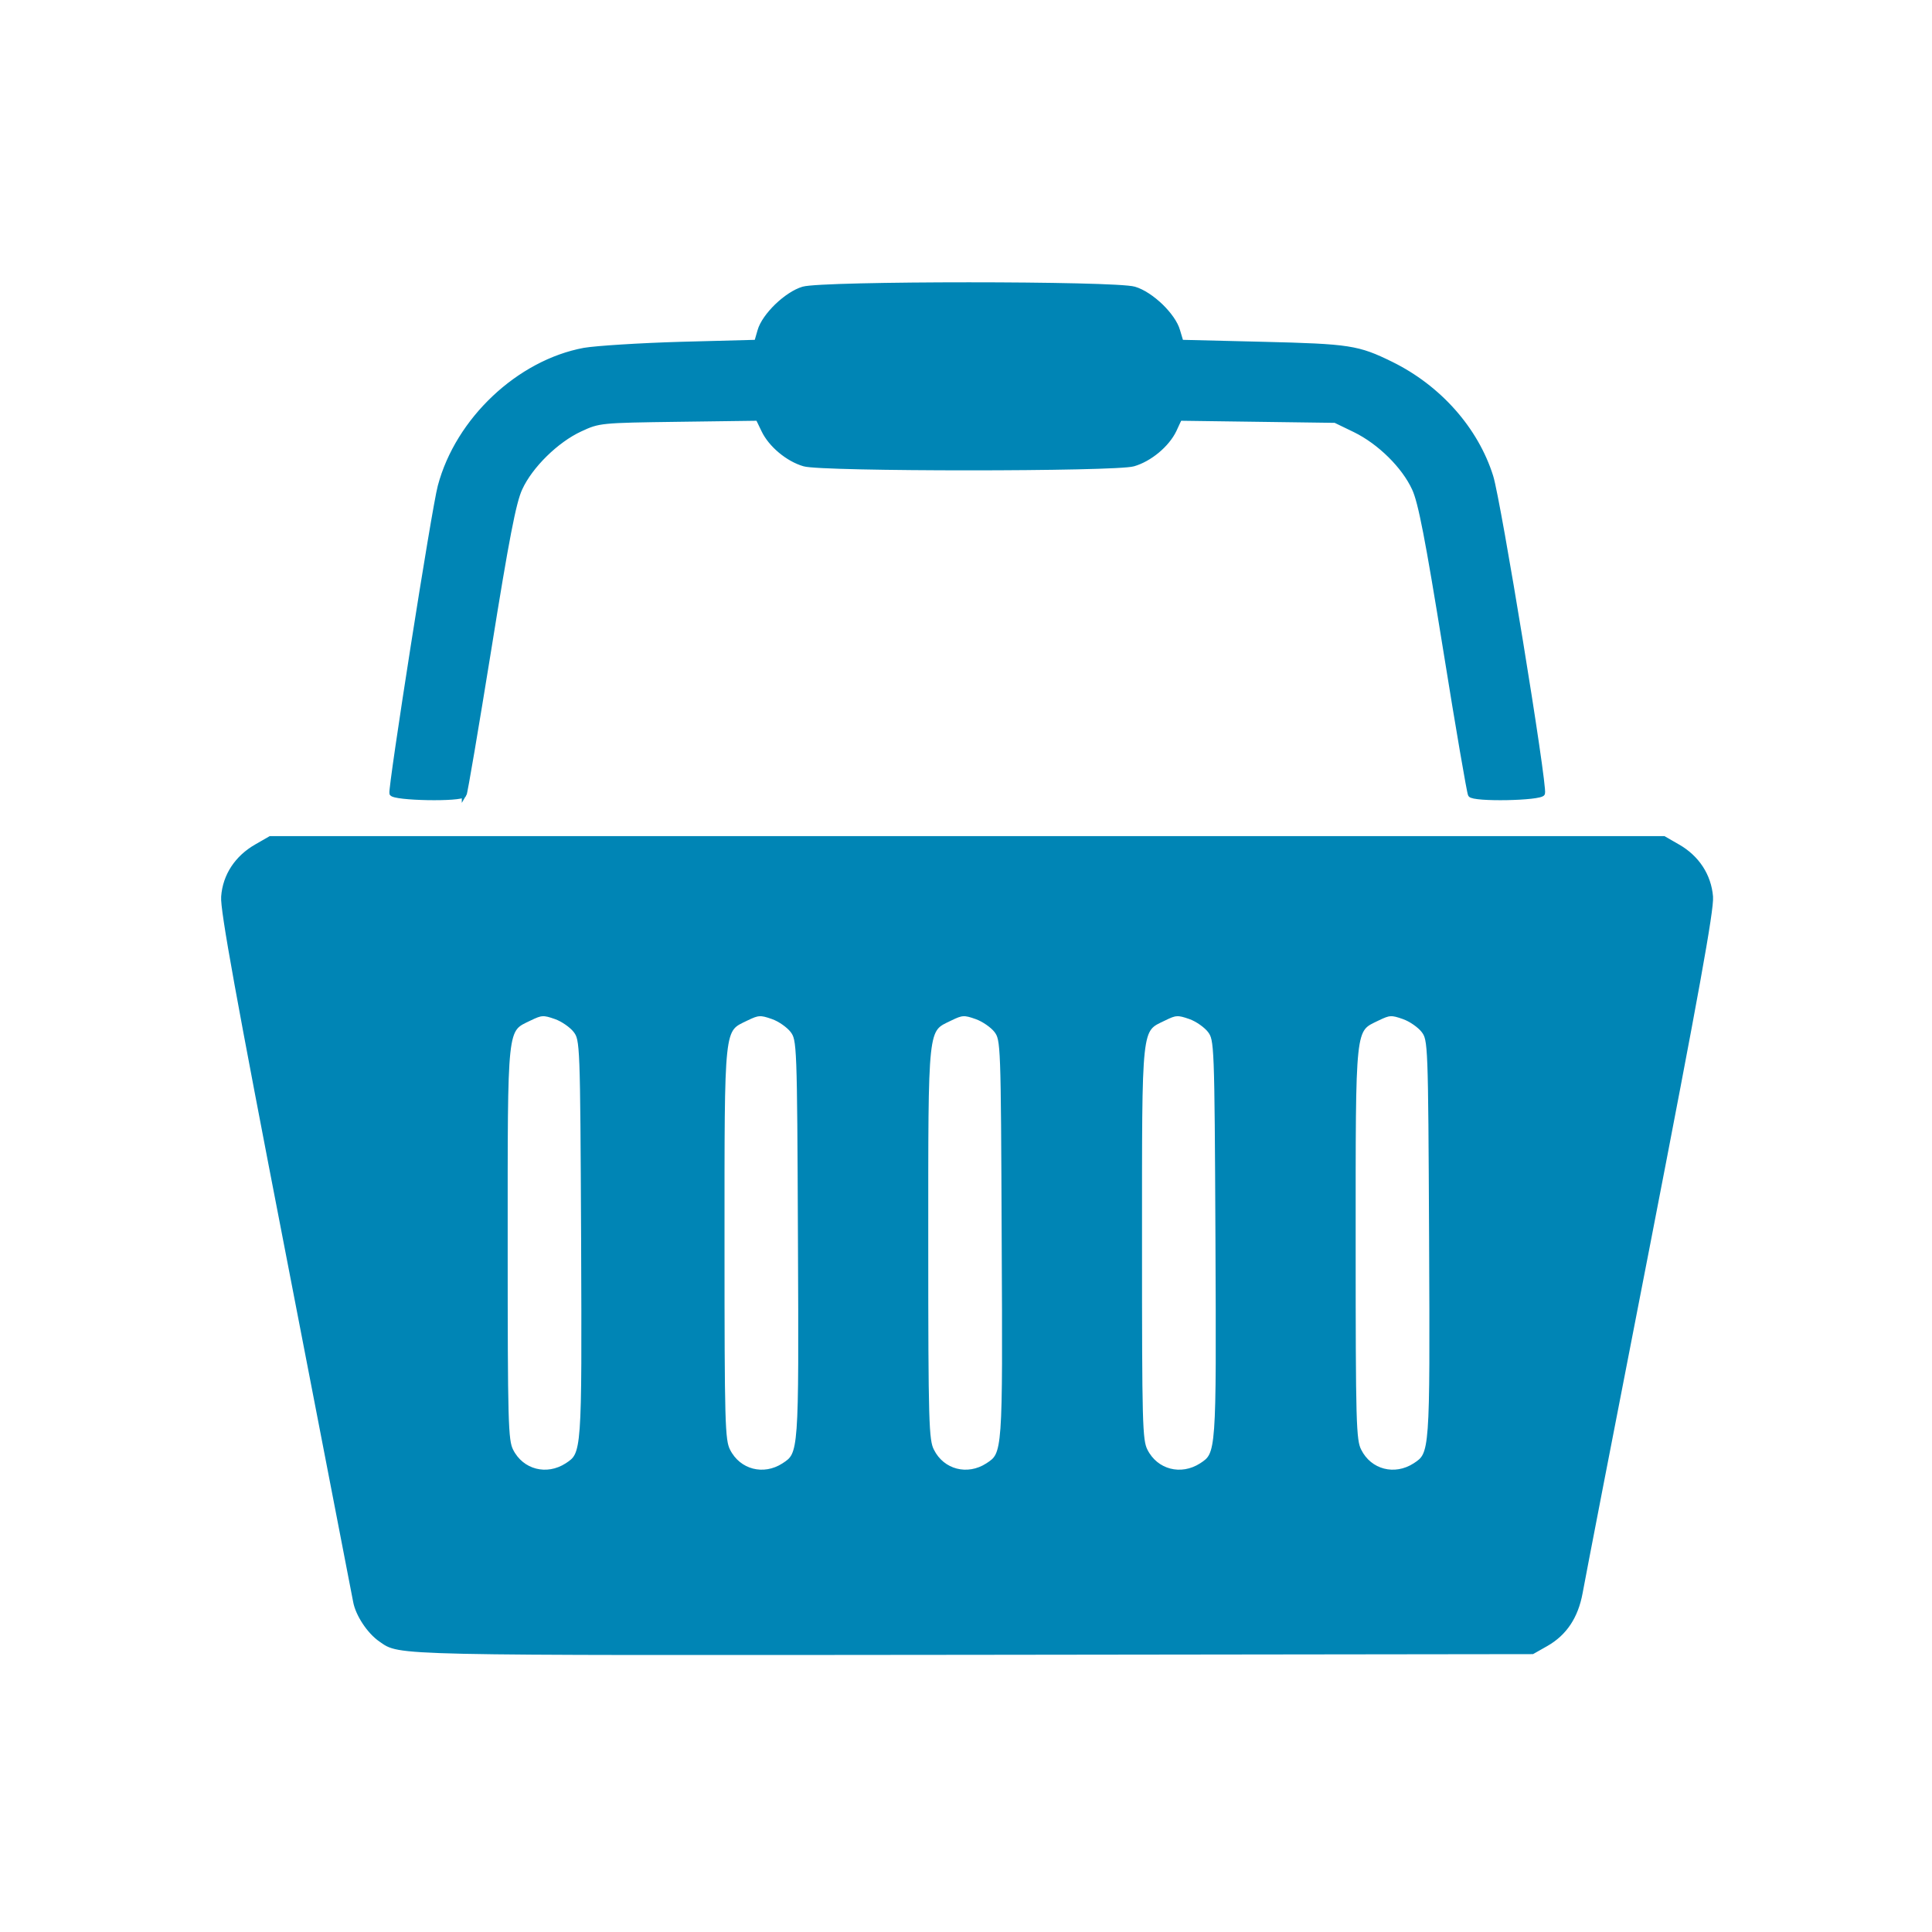 <svg xmlns="http://www.w3.org/2000/svg" xmlns:xlink="http://www.w3.org/1999/xlink" width="64" height="64" viewBox="0 0 64 64" version="1.1">
<defs> <linearGradient id="linear0" gradientUnits="userSpaceOnUse" x1="0" y1="0" x2="0" y2="1" gradientTransform="matrix(55.992,0,0,56,4.004,4)"> <stop offset="0" style="stop-color:#00bbff;stop-opacity:1;"/> <stop offset="1" style="stop-color:#0085b5;stop-opacity:1;"/> </linearGradient> </defs>
<g id="surface1">
<path style="fill-rule:nonzero;fill:url(#linear0);fill-opacity:1;stroke-width:1;stroke-linecap:butt;stroke-linejoin:miter;stroke:url(#linear0);stroke-opacity:1;stroke-miterlimit:4;" d="M 970.414 228.353 L 967.478 230.052 C 963.398 232.4 960.861 236.222 960.537 240.719 C 960.313 243.392 963.721 262.303 974.095 316.088 C 981.683 355.559 988.126 389.009 988.375 390.333 C 988.848 393.056 991.261 396.779 993.724 398.477 C 997.928 401.4 994.595 401.325 1118.485 401.2 L 1236.704 401.051 L 1239.639 399.377 C 1243.545 397.128 1245.883 393.556 1246.804 388.535 C 1247.202 386.261 1253.62 352.861 1261.084 314.365 C 1271.209 261.878 1274.543 243.417 1274.319 240.719 C 1273.945 236.222 1271.458 232.4 1267.378 230.052 L 1264.442 228.353 Z M 1027.831 265.601 C 1028.602 265.551 1029.349 265.776 1030.617 266.225 C 1032.135 266.75 1034.026 268.099 1034.822 269.148 C 1036.265 271.097 1036.289 271.746 1036.488 313.34 C 1036.663 359.032 1036.663 359.032 1033.006 361.455 C 1028.752 364.228 1023.428 362.854 1021.189 358.357 C 1020.094 356.159 1019.995 352.586 1019.995 314.365 C 1019.995 267.449 1019.796 269.148 1025.119 266.55 C 1026.363 265.95 1027.11 265.626 1027.831 265.601 Z M 1073.631 265.601 C 1074.377 265.551 1075.148 265.776 1076.417 266.225 C 1077.935 266.75 1079.8 268.099 1080.597 269.148 C 1082.015 271.097 1082.064 271.746 1082.238 313.34 C 1082.437 359.032 1082.437 359.032 1078.756 361.455 C 1074.526 364.228 1069.203 362.854 1066.964 358.357 C 1065.844 356.159 1065.745 352.586 1065.745 314.365 C 1065.745 267.449 1065.57 269.148 1070.869 266.55 C 1072.113 265.95 1072.86 265.626 1073.631 265.601 Z M 1116.619 265.601 C 1117.341 265.551 1118.137 265.776 1119.381 266.225 C 1120.898 266.75 1122.814 268.099 1123.61 269.148 C 1125.028 271.097 1125.053 271.746 1125.227 313.34 C 1125.451 359.032 1125.451 359.032 1121.769 361.455 C 1117.54 364.228 1112.191 362.854 1109.977 358.357 C 1108.858 356.159 1108.733 352.586 1108.733 314.365 C 1108.733 267.449 1108.559 269.148 1113.883 266.55 C 1115.102 265.95 1115.873 265.626 1116.619 265.601 Z M 1161.698 265.601 C 1162.444 265.551 1163.215 265.776 1164.484 266.225 C 1166.001 266.75 1167.867 268.099 1168.663 269.148 C 1170.081 271.097 1170.131 271.746 1170.33 313.34 C 1170.529 359.032 1170.529 359.032 1166.872 361.455 C 1162.593 364.228 1157.269 362.854 1155.03 358.357 C 1153.911 356.159 1153.836 352.586 1153.836 314.365 C 1153.836 267.449 1153.637 269.148 1158.986 266.55 C 1160.205 265.95 1160.926 265.626 1161.698 265.601 Z M 1206.751 265.601 C 1207.522 265.551 1208.269 265.776 1209.537 266.225 C 1211.055 266.75 1212.946 268.099 1213.742 269.148 C 1215.184 271.097 1215.209 271.746 1215.408 313.34 C 1215.607 359.032 1215.583 359.032 1211.926 361.455 C 1207.671 364.228 1202.348 362.854 1200.134 358.357 C 1199.014 356.159 1198.915 352.586 1198.915 314.365 C 1198.915 267.449 1198.74 269.148 1204.039 266.55 C 1205.283 265.95 1206.03 265.626 1206.751 265.601 Z M 1206.751 265.601 " transform="matrix(0.157,0,0,0.156,-143.4,-7.847)"/>
<path style="fill-rule:nonzero;fill:url(#linear0);fill-opacity:1;stroke-width:1;stroke-linecap:butt;stroke-linejoin:miter;stroke:url(#linear0);stroke-opacity:1;stroke-miterlimit:4;" d="M 1011.312 219.085 C 1011.536 218.735 1013.875 204.771 1016.562 188.058 C 1020.268 164.775 1021.786 156.831 1023.104 154.033 C 1025.269 149.237 1030.792 143.791 1035.792 141.468 C 1039.747 139.619 1040.021 139.594 1056.565 139.369 L 1073.307 139.144 L 1074.502 141.642 C 1075.969 144.765 1079.601 147.838 1083.059 148.837 C 1086.766 149.961 1148.811 149.961 1152.518 148.837 C 1155.976 147.838 1159.633 144.765 1161.125 141.642 L 1162.27 139.144 L 1195.108 139.594 L 1199.263 141.617 C 1204.487 144.191 1209.612 149.287 1211.776 154.033 C 1213.095 156.831 1214.612 164.775 1218.344 188.058 C 1221.006 204.771 1223.394 218.735 1223.618 219.06 C 1224.265 220.109 1238.445 219.835 1238.868 218.785 C 1239.415 217.311 1229.589 156.731 1227.947 151.485 C 1224.812 141.443 1217.001 132.574 1206.9 127.578 C 1199.86 124.105 1198.143 123.831 1179.883 123.381 L 1162.593 122.956 L 1161.872 120.533 C 1160.976 117.285 1156.274 112.714 1152.717 111.665 C 1148.662 110.441 1086.94 110.441 1082.836 111.665 C 1079.328 112.714 1074.626 117.285 1073.705 120.533 L 1073.009 122.956 L 1057.087 123.381 C 1048.355 123.631 1039.15 124.23 1036.663 124.655 C 1022.856 127.228 1009.969 139.419 1006.237 153.559 C 1004.969 158.205 995.689 217.811 996.037 218.785 C 996.436 219.835 1010.666 220.109 1011.312 219.06 Z M 1011.312 219.085 " transform="matrix(0.157,0,0,0.156,-143.4,-7.847)"/>
<path style="fill-rule:evenodd;fill:url(#linear0);fill-opacity:1;stroke-width:4.4;stroke-linecap:butt;stroke-linejoin:miter;stroke:url(#linear0);stroke-opacity:1;stroke-miterlimit:4;" d="M 1117.789 112.839 C 1084.254 112.839 1084.154 112.864 1081.467 114.413 C 1078.258 116.236 1076.492 118.435 1075.173 122.232 L 1074.228 124.98 L 1072.511 124.98 L 1072.511 137.096 L 1074.178 137.096 L 1075.372 139.219 C 1077.412 143.016 1079.004 144.715 1081.766 146.089 C 1084.328 147.438 1085.995 147.463 1117.789 147.463 C 1149.607 147.463 1151.274 147.438 1153.836 146.089 C 1156.598 144.715 1158.14 143.016 1160.255 139.219 L 1161.449 137.096 L 1162.419 137.096 L 1162.419 124.98 L 1161.374 124.98 L 1160.429 122.232 C 1159.135 118.435 1157.319 116.236 1154.135 114.413 C 1151.448 112.864 1151.349 112.839 1117.789 112.839 Z M 1117.789 112.839 " transform="matrix(0.157,0,0,0.156,-143.4,-7.847)"/>
</g>
</svg>

